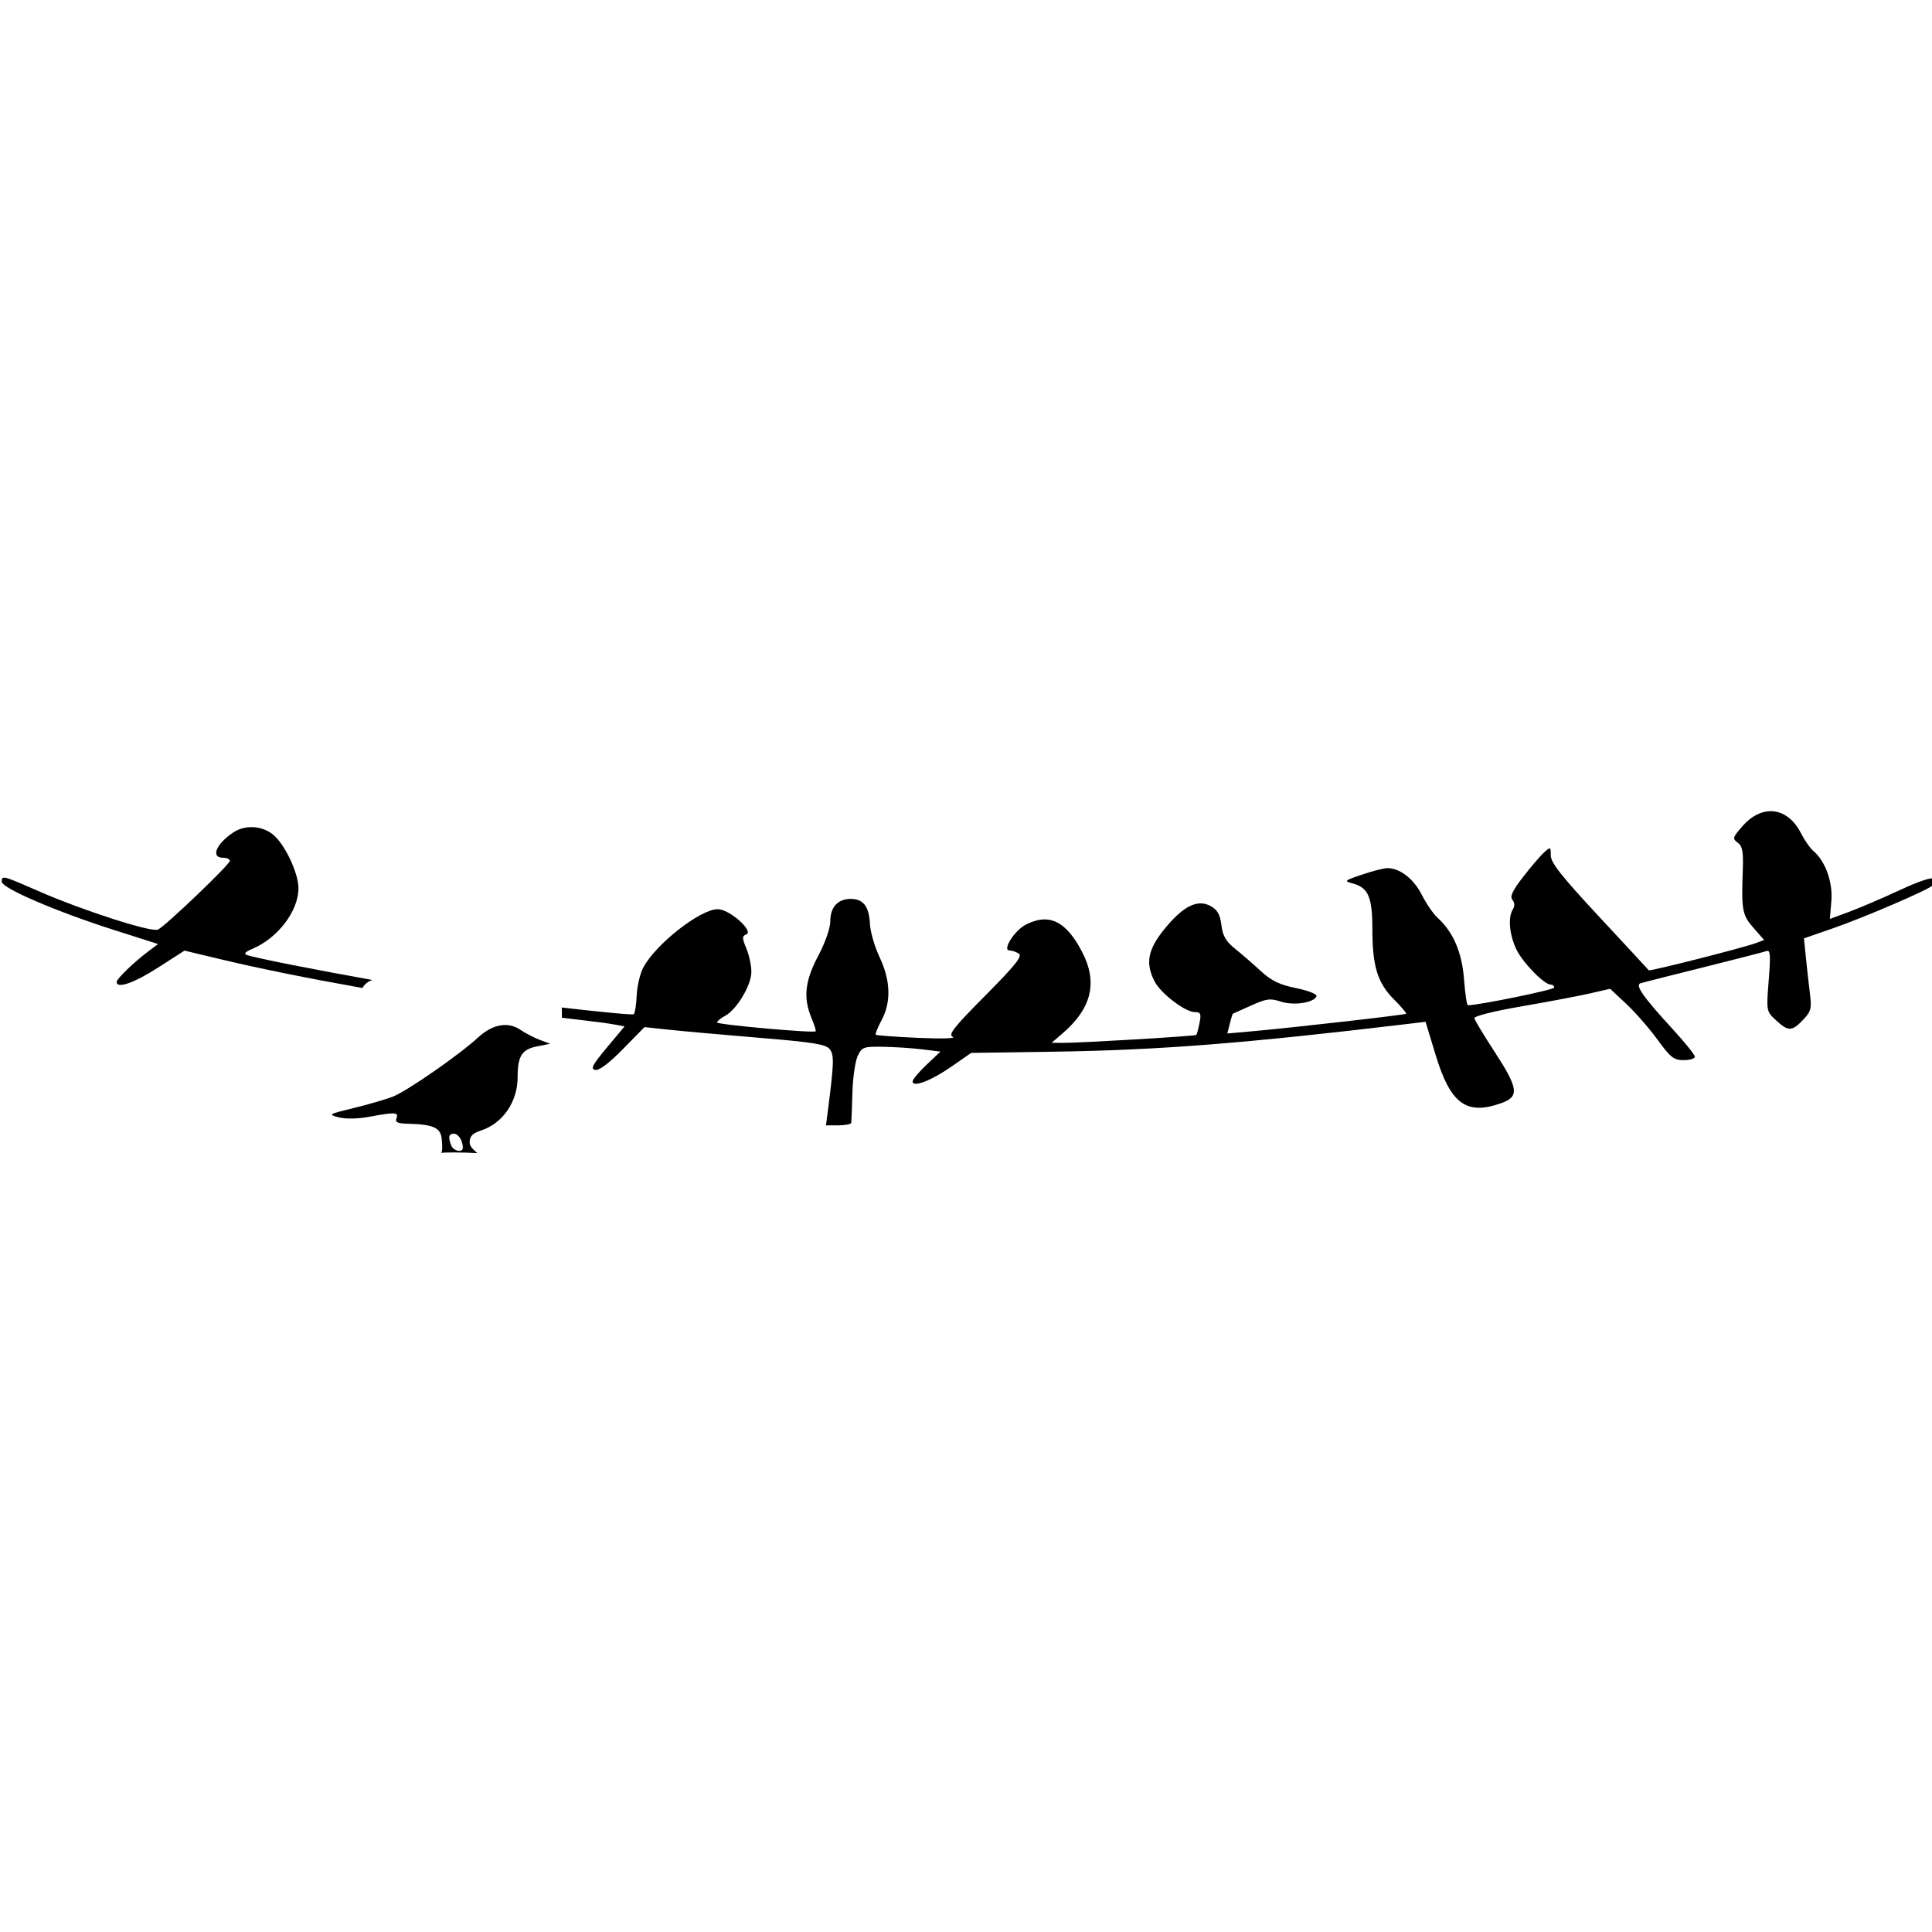 <?xml version="1.0" encoding="UTF-8" standalone="no"?>
<svg
   xmlns:dc="http://purl.org/dc/elements/1.1/"
   xmlns:cc="http://creativecommons.org/ns#"
   xmlns:rdf="http://www.w3.org/1999/02/22-rdf-syntax-ns#"
   xmlns:svg="http://www.w3.org/2000/svg"
   xmlns="http://www.w3.org/2000/svg"
   xmlns:sodipodi="http://sodipodi.sourceforge.net/DTD/sodipodi-0.dtd"
   xmlns:inkscape="http://www.inkscape.org/namespaces/inkscape"
   sodipodi:docname="birds2.svg"
   inkscape:version="1.0 (4035a4fb49, 2020-05-01)"
   id="svg4179"
   version="1.1"
   viewBox="0 0 149.225 149.225"
   height="149.225mm"
   width="149.225mm">
  <defs
     id="defs4173" />
  <sodipodi:namedview
     inkscape:window-maximized="1"
     inkscape:window-y="-9"
     inkscape:window-x="-9"
     inkscape:window-height="1001"
     inkscape:window-width="1920"
     showgrid="false"
     inkscape:document-rotation="0"
     inkscape:current-layer="layer1"
     inkscape:document-units="mm"
     inkscape:cy="306.46223"
     inkscape:cx="151.54773"
     inkscape:zoom="5.6"
     inkscape:pageshadow="2"
     inkscape:pageopacity="0.0"
     borderopacity="1.0"
     bordercolor="#666666"
     pagecolor="#ffffff"
     id="base" />
  <g
     transform="translate(153.232,148.696)"
     id="layer1"
     inkscape:groupmode="layer"
     inkscape:label="Layer 1">
    <path
       id="path4782"
       transform="matrix(0.265,0,0,0.265,-153.232,-148.696)"
       d="m 354.469,296 c 2.06,0 2.016,4.599 -0.051,5.393 -2.016,0.774 -2.208,0.764 -2.742,-0.143 -0.814,-1.383 1.243,-5.25 2.793,-5.25 z"
       style="fill:#000000;stroke-width:3.78" />
    <path
       sodipodi:nodetypes="ccssssscscccsscccsccssss"
       d="m -114.205,-69.525 c -0.678,-0.004 -1.402,0.317 -2.082,0.946 -1.462,1.353 -5.547,4.187 -6.622,4.594 -0.582,0.221 -1.951,0.618 -3.043,0.882 -1.916,0.464 -1.955,0.489 -1.112,0.71 0.525,0.138 1.467,0.119 2.364,-0.047 1.998,-0.369 2.273,-0.353 2.091,0.121 -0.12,0.312 0.086,0.403 0.964,0.423 1.835,0.043 2.429,0.304 2.523,1.108 0.058,0.499 0.079,1.026 -0.047,1.16 -0.128,-0.082 1.891,-0.06 2.802,-0.006 -0.384,-0.326 -0.595,-0.562 -0.589,-0.828 0,-0.474 0.214,-0.696 0.883,-0.917 1.68,-0.554 2.822,-2.22 2.822,-4.116 0,-1.64 0.324,-2.15 1.514,-2.384 l 0.999,-0.196 -0.794,-0.298 c -0.437,-0.164 -1.123,-0.521 -1.524,-0.793 -0.353,-0.239 -0.743,-0.358 -1.149,-0.36 z m -3.969,8.396 c 0.347,0 0.69,0.537 0.69,1.08 0,0.411 -0.727,0.268 -0.898,-0.176 -0.25,-0.652 -0.192,-0.904 0.208,-0.904 z"
       style="fill:#000000;stroke-width:1"
       id="path4778" />
    <path
       id="path4776"
       transform="matrix(0.265,0,0,0.265,-153.232,-148.696)"
       d="m 73.018,241.08 c -1.785,0.052 -3.548,0.57 -5.045,1.566 C 62.961,245.984 61.337,250 65,250 c 1.1,0 2,0.406 2,0.902 0,1.042 -18.564,18.811 -20.924,20.027 C 44.249,271.872 24.137,265.398 11,259.641 0.814,255.176 0.5,255.098 0.5,256.973 c 0,1.887 15.838,8.702 32.785,14.107 l 12.783,4.078 -2.783,2.088 C 39.06,280.416 34,285.292 34,286.195 c 0,2.082 5.004,0.355 12.039,-4.158 l 7.738,-4.965 9.861,2.365 c 11.964,2.869 26.536,5.793 42.02,8.533 0.566,-1.087 1.605,-1.927 2.889,-2.33 C 93.211,282.895 74.799,279.324 72,278.365 c -1.04,-0.357 -0.556,-0.914 1.578,-1.818 7.442,-3.154 13.431,-11.058 13.412,-17.697 -0.013,-4.483 -4.083,-12.99 -7.5,-15.678 -1.847,-1.453 -4.178,-2.158 -6.473,-2.092 z"
       style="fill:#000000;stroke-width:3.78" />
    <path
       id="path4756"
       transform="matrix(0.265,0,0,0.265,-153.232,-148.696)"
       d="m 515.934,236.434 c -2.709,0.059 -5.526,1.477 -8.014,4.311 -2.919,3.325 -3.031,3.703 -1.436,4.869 1.395,1.02 1.68,2.58 1.479,8.074 -0.426,11.597 -0.16,13.02 3.131,16.768 l 3.094,3.523 -2.344,0.883 c -3.498,1.318 -31.016,8.314 -31.275,7.951 -0.123,-0.172 -6.602,-7.165 -14.396,-15.539 C 455.258,255.548 452,251.432 452,249.369 c 0,-2.613 -0.05,-2.634 -1.994,-0.875 -1.096,0.992 -3.85,4.213 -6.121,7.156 -3.077,3.989 -3.858,5.677 -3.064,6.633 0.675,0.813 0.727,1.82 0.139,2.75 -1.458,2.305 -1.079,7.104 0.906,11.475 C 443.62,280.37 450.046,287 452.035,287 452.566,287 453,287.383 453,287.85 453,288.489 430.96,293 427.836,293 c -0.301,0 -0.804,-3.391 -1.117,-7.535 -0.597,-7.89 -3.152,-13.836 -7.723,-17.967 -1.216,-1.099 -3.291,-4.125 -4.609,-6.725 -2.37,-4.674 -6.445,-7.803 -10.088,-7.746 -0.99,0.015 -4.274,0.865 -7.299,1.887 -5.206,1.759 -5.352,1.896 -2.727,2.586 4.536,1.191 5.727,3.969 5.727,13.357 0,10.761 1.508,15.651 6.309,20.451 2.122,2.122 3.709,3.998 3.525,4.168 -0.36,0.335 -32.65,4.011 -44.721,5.092 l -7.389,0.662 0.719,-2.863 c 0.395,-1.575 0.796,-2.881 0.889,-2.904 0.093,-0.023 2.478,-1.089 5.301,-2.369 4.477,-2.029 5.586,-2.177 8.668,-1.16 3.76,1.241 9.779,0.324 10.416,-1.586 0.197,-0.592 -2.424,-1.625 -5.932,-2.34 -4.839,-0.986 -7.206,-2.129 -10.285,-4.967 -2.2,-2.027 -5.575,-4.95 -7.5,-6.496 -2.695,-2.164 -3.615,-3.751 -4,-6.896 -0.376,-3.075 -1.146,-4.446 -3.113,-5.545 -3.803,-2.125 -8.004,-0.052 -13.453,6.637 -4.904,6.02 -5.656,9.997 -2.898,15.33 1.819,3.517 8.936,8.93 11.74,8.93 1.686,0 1.882,0.466 1.34,3.178 -0.349,1.747 -0.77,3.311 -0.934,3.475 -0.347,0.347 -33.509,2.325 -38.682,2.307 l -3.5,-0.014 3.174,-2.723 c 8.507,-7.3 10.336,-14.851 5.746,-23.73 -4.685,-9.062 -9.675,-11.48 -16.453,-7.975 -3.278,1.695 -6.932,7.472 -4.742,7.498 0.702,0.008 1.929,0.427 2.727,0.932 1.137,0.719 -0.972,3.359 -9.762,12.219 -9.339,9.413 -10.918,11.431 -9.451,12.084 0.968,0.431 -3.608,0.545 -10.17,0.252 -6.562,-0.293 -12.101,-0.702 -12.309,-0.91 -0.208,-0.208 0.549,-2.107 1.682,-4.221 2.84,-5.298 2.645,-11.591 -0.566,-18.371 -1.433,-3.025 -2.7,-7.384 -2.816,-9.688 C 253.299,264.176 251.631,262 247.949,262 244.188,262 242,264.41 242,268.557 c 0,1.979 -1.472,6.188 -3.5,10.012 -3.896,7.344 -4.434,12.258 -1.986,18.117 0.832,1.992 1.386,3.747 1.232,3.9 C 237.159,301.173 209,298.651 209,298.012 c 0,-0.37 1.047,-1.233 2.326,-1.918 C 214.742,294.266 219,287.148 219,283.268 c 0,-1.833 -0.66,-4.912 -1.467,-6.844 -1.259,-3.013 -1.268,-3.589 -0.055,-4.055 C 219.876,271.449 212.635,265 209.205,265 c -5.139,0 -18.237,10.296 -21.756,17.1 -0.911,1.762 -1.756,5.379 -1.875,8.039 -0.12,2.66 -0.496,5.117 -0.838,5.459 -0.298,0.298 -10.446,-0.722 -21.018,-1.947 0.03,0.224 0.053,0.452 0.053,0.684 v 2.305 c 2.423,0.291 4.859,0.589 7.229,0.854 3.025,0.337 6.746,0.853 8.268,1.145 l 2.766,0.529 -5.154,6.168 c -4.197,5.02 -4.826,6.232 -3.385,6.516 1.129,0.223 4.046,-1.974 8.061,-6.068 l 6.291,-6.416 7.264,0.777 c 3.996,0.427 15.844,1.484 26.328,2.35 15.588,1.287 19.305,1.887 20.395,3.291 1.313,1.691 1.25,4.014 -0.479,17.467 l -0.611,4.75 h 3.629 c 1.996,0 3.678,-0.338 3.738,-0.75 0.06,-0.412 0.211,-4.35 0.338,-8.75 0.127,-4.4 0.826,-9.238 1.553,-10.75 1.237,-2.574 1.711,-2.743 7.41,-2.65 3.349,0.054 8.478,0.392 11.396,0.75 l 5.307,0.65 -4.057,3.834 C 267.826,312.443 266,314.63 266,315.193 c 0,1.862 5.365,-0.179 11.283,-4.291 l 5.783,-4.018 24.217,-0.355 c 30.478,-0.447 55.612,-2.423 103.217,-8.111 l 5,-0.598 2.928,9.643 c 4.33,14.263 8.949,17.675 19.072,14.09 5.417,-1.918 5.11,-4.274 -1.963,-15.125 -3.072,-4.712 -5.686,-9.048 -5.811,-9.633 -0.133,-0.626 5.538,-2.057 13.773,-3.477 7.7,-1.327 16.654,-3.021 19.898,-3.766 l 5.9,-1.354 4.713,4.408 c 2.592,2.425 6.676,7.105 9.076,10.4 3.797,5.214 4.79,5.992 7.639,5.992 1.801,0 3.273,-0.448 3.273,-0.996 0,-0.548 -2.902,-4.156 -6.447,-8.02 -8.689,-9.468 -11.07,-12.876 -9.373,-13.406 0.727,-0.227 8.97,-2.317 18.32,-4.645 9.35,-2.328 17.617,-4.458 18.369,-4.734 1.126,-0.414 1.24,1.093 0.652,8.52 -0.713,9.014 -0.71,9.026 2.123,11.652 3.569,3.309 4.643,3.292 7.889,-0.121 2.338,-2.459 2.549,-3.278 1.99,-7.75 -0.343,-2.75 -0.872,-7.475 -1.176,-10.5 l -0.551,-5.5 8.352,-2.893 c 9.189,-3.182 27.852,-11.213 29.215,-12.572 0.475,-0.473 0.581,-1.316 0.236,-1.873 -0.379,-0.614 -4.267,0.676 -9.863,3.273 -5.08,2.358 -11.746,5.215 -14.812,6.348 l -5.574,2.059 0.434,-5.246 C 534.239,257.096 531.998,250.903 528.5,248 c -0.905,-0.751 -2.517,-3.074 -3.582,-5.162 -2.197,-4.307 -5.502,-6.48 -8.984,-6.404 z"
       style="fill:#000000;stroke-width:3.78" />
  </g>
</svg>
